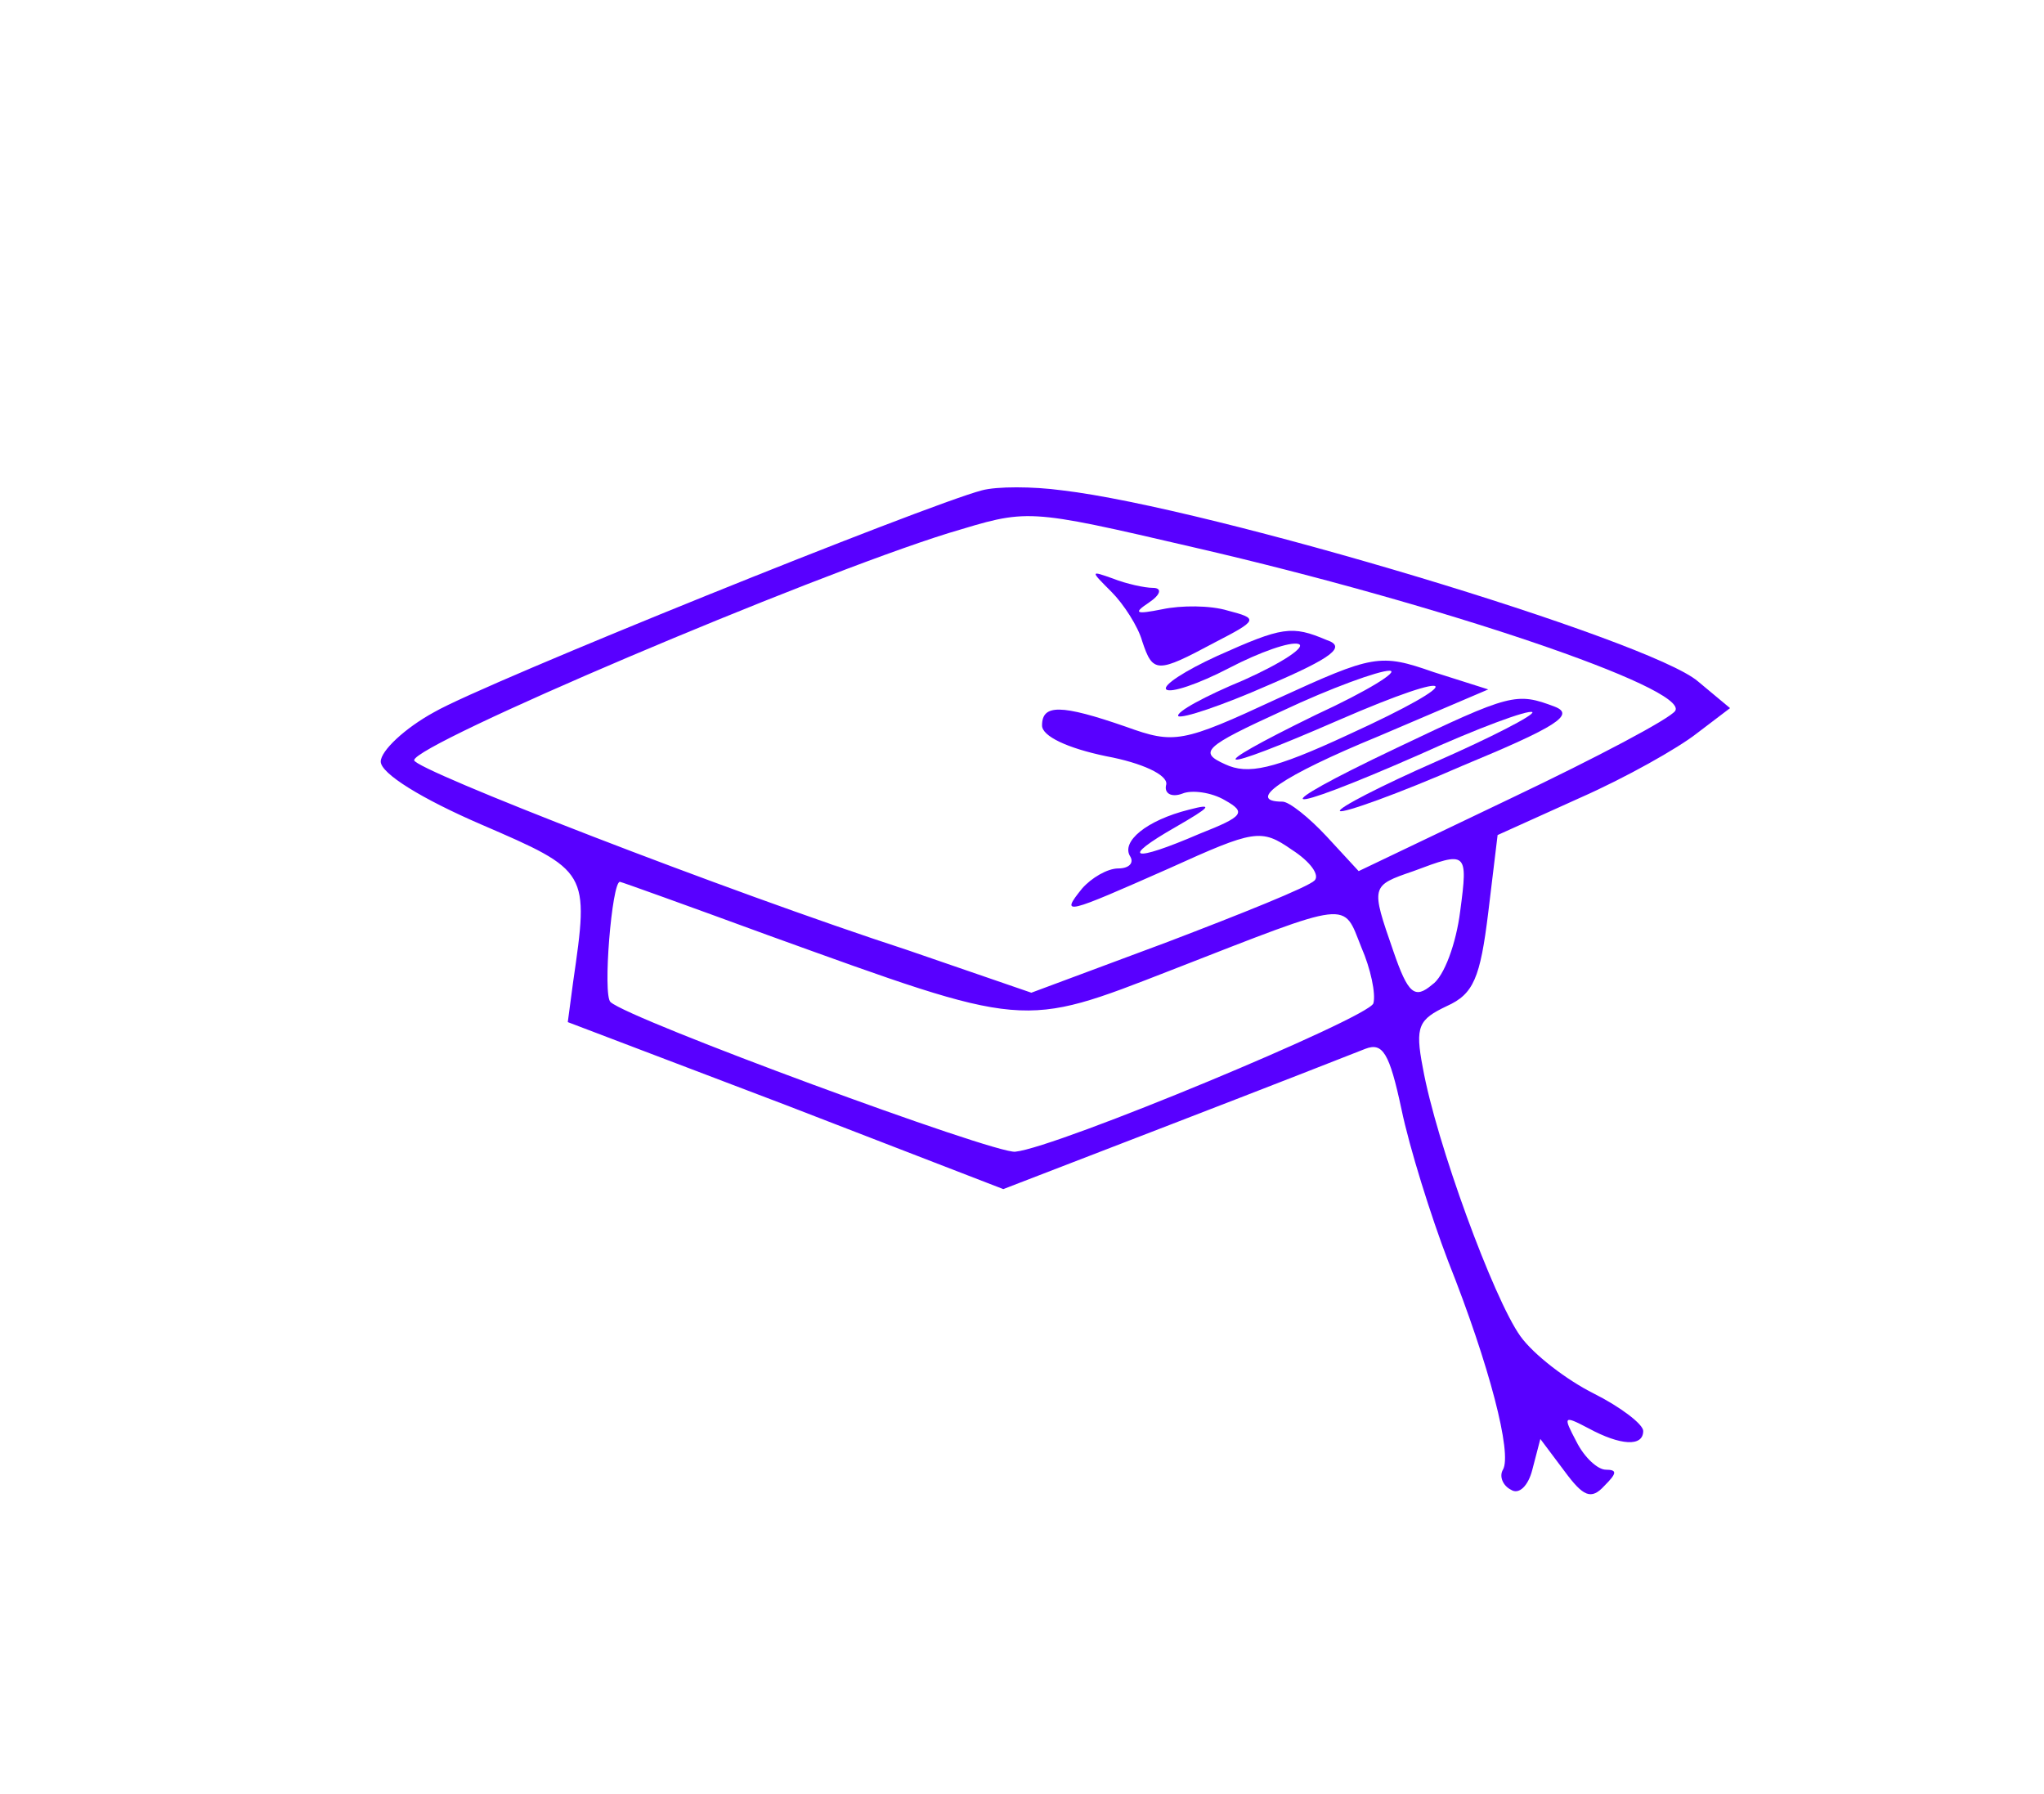 <svg width="204" height="179" viewBox="0 0 204 179" fill="none" xmlns="http://www.w3.org/2000/svg">
<path d="M98 48.933C92.4 50.4 48.4 68.133 43.333 71.067C40.4 72.666 38 74.933 38 76C38 77.2 42.133 79.733 48 82.266C58.8 86.933 58.8 86.933 57.2 98L56.667 102L78.4 110.266L100.133 118.666L117.067 112.133C126.4 108.533 134.933 105.2 136.267 104.666C138 104 138.667 105.066 139.867 110.666C140.667 114.533 142.8 121.333 144.533 125.866C148.667 136.266 150.933 145.066 150 146.666C149.6 147.333 150 148.266 150.8 148.666C151.6 149.2 152.533 148.266 152.933 146.666L153.733 143.6L156.133 146.8C158 149.333 158.8 149.733 160.133 148.266C161.333 147.066 161.467 146.666 160.267 146.666C159.467 146.666 158.133 145.466 157.333 143.866C156 141.333 156 141.2 158.533 142.533C161.733 144.266 164 144.4 164 142.8C164 142.133 161.733 140.4 159.067 139.066C156.4 137.733 153.067 135.2 151.733 133.333C149.067 129.6 143.333 114 142 106.533C141.2 102.4 141.6 101.733 144.4 100.4C147.067 99.2 147.733 97.6 148.533 91.067L149.467 83.333L157.733 79.6C162.267 77.6 167.467 74.666 169.333 73.2L172.667 70.666L169.467 68C164.667 63.867 120.8 50.666 106 48.933C103.067 48.533 99.467 48.533 98 48.933ZM119.333 54.666C143.6 60.267 168.533 68.666 167.2 70.933C166.667 71.733 159.333 75.6 150.933 79.6L135.6 86.933L132.4 83.466C130.667 81.6 128.667 80 128 80C124.267 80 127.867 77.466 137.6 73.466L148.533 68.8L143.067 67.067C137.733 65.2 137.067 65.333 127.467 69.733C118 74.133 117.2 74.266 112.4 72.533C105.867 70.266 104 70.266 104 72.4C104 73.466 106.533 74.666 110.4 75.466C114 76.133 116.533 77.333 116.4 78.266C116.133 79.2 116.933 79.6 118 79.2C118.933 78.8 120.933 79.067 122.267 79.867C124.4 81.067 124.133 81.466 119.733 83.2C112.933 86.133 111.733 85.733 117.333 82.533C120.8 80.533 121.2 80.133 118.667 80.8C114.4 81.867 111.867 84 112.8 85.466C113.2 86.133 112.667 86.666 111.6 86.666C110.533 86.666 108.933 87.6 108 88.666C105.733 91.466 106.4 91.2 116.667 86.666C125.2 82.8 125.867 82.666 128.933 84.8C130.8 86 131.733 87.333 131.2 87.867C130.533 88.533 123.867 91.2 116.533 94L102.933 99.067L90.533 94.8C72.533 88.933 41.333 76.8 41.333 75.867C41.333 74.266 80.533 57.6 94.667 53.2C102.667 50.8 102.133 50.666 119.333 54.666ZM131.333 71.333C119.6 77.067 121.067 77.333 133.6 71.867C145.867 66.533 146.8 67.733 134.533 73.333C127.067 76.8 124.533 77.333 122.267 76.266C119.6 75.067 120.133 74.533 128 70.933C132.8 68.666 137.6 66.933 138.667 66.933C139.733 66.933 136.533 68.933 131.333 71.333ZM145.733 90.933C145.333 94.133 144.133 97.466 142.933 98.266C141.2 99.733 140.533 99.2 139.067 94.933C136.8 88.4 136.8 88.4 141.067 86.933C146.4 84.933 146.533 84.933 145.733 90.933ZM76.667 93.333C102.533 102.666 101.867 102.666 116.933 96.8C135.067 89.733 134 89.867 135.867 94.533C136.8 96.666 137.333 99.2 137.067 100.133C136.533 101.6 105.467 114.533 101.333 114.933C99.333 115.2 62.8 101.733 60.933 100C60.133 99.333 61.067 88 61.867 88C62 88 68.667 90.4 76.667 93.333Z" fill="#5800FF"/>
<path d="M110.933 59.066C112.133 60.266 113.6 62.533 114 64C115.067 67.2 115.467 67.2 121.2 64.133C125.6 61.866 125.6 61.733 122.533 60.933C120.8 60.4 117.867 60.4 116 60.8C113.333 61.333 113.067 61.2 114.667 60.133C115.867 59.333 116 58.666 115.067 58.666C114.267 58.666 112.4 58.266 111.067 57.733C108.8 56.933 108.8 56.933 110.933 59.066Z" fill="#5800FF"/>
<path d="M121.466 65.467C118.266 66.933 115.999 68.4 116.399 68.8C116.799 69.2 119.599 68.267 122.666 66.667C125.733 65.067 128.799 64 129.599 64.267C130.399 64.533 127.999 66.133 124.133 67.867C120.266 69.467 117.333 71.067 117.599 71.467C117.999 71.733 121.999 70.4 126.533 68.4C133.066 65.6 134.399 64.533 132.399 63.867C128.933 62.4 127.999 62.533 121.466 65.467Z" fill="#5800FF"/>
<path d="M139.333 74.666C125.867 81.067 127.333 81.6 141.6 75.333C147.467 72.666 152.533 70.8 152.933 71.067C153.2 71.333 148.8 73.6 143.333 76C137.867 78.4 133.467 80.666 133.733 80.933C134 81.2 139.6 79.2 146 76.4C155.333 72.533 157.2 71.333 155.2 70.533C151.333 69.067 150.8 69.2 139.333 74.666Z" fill="#5800FF"/>
</svg>

